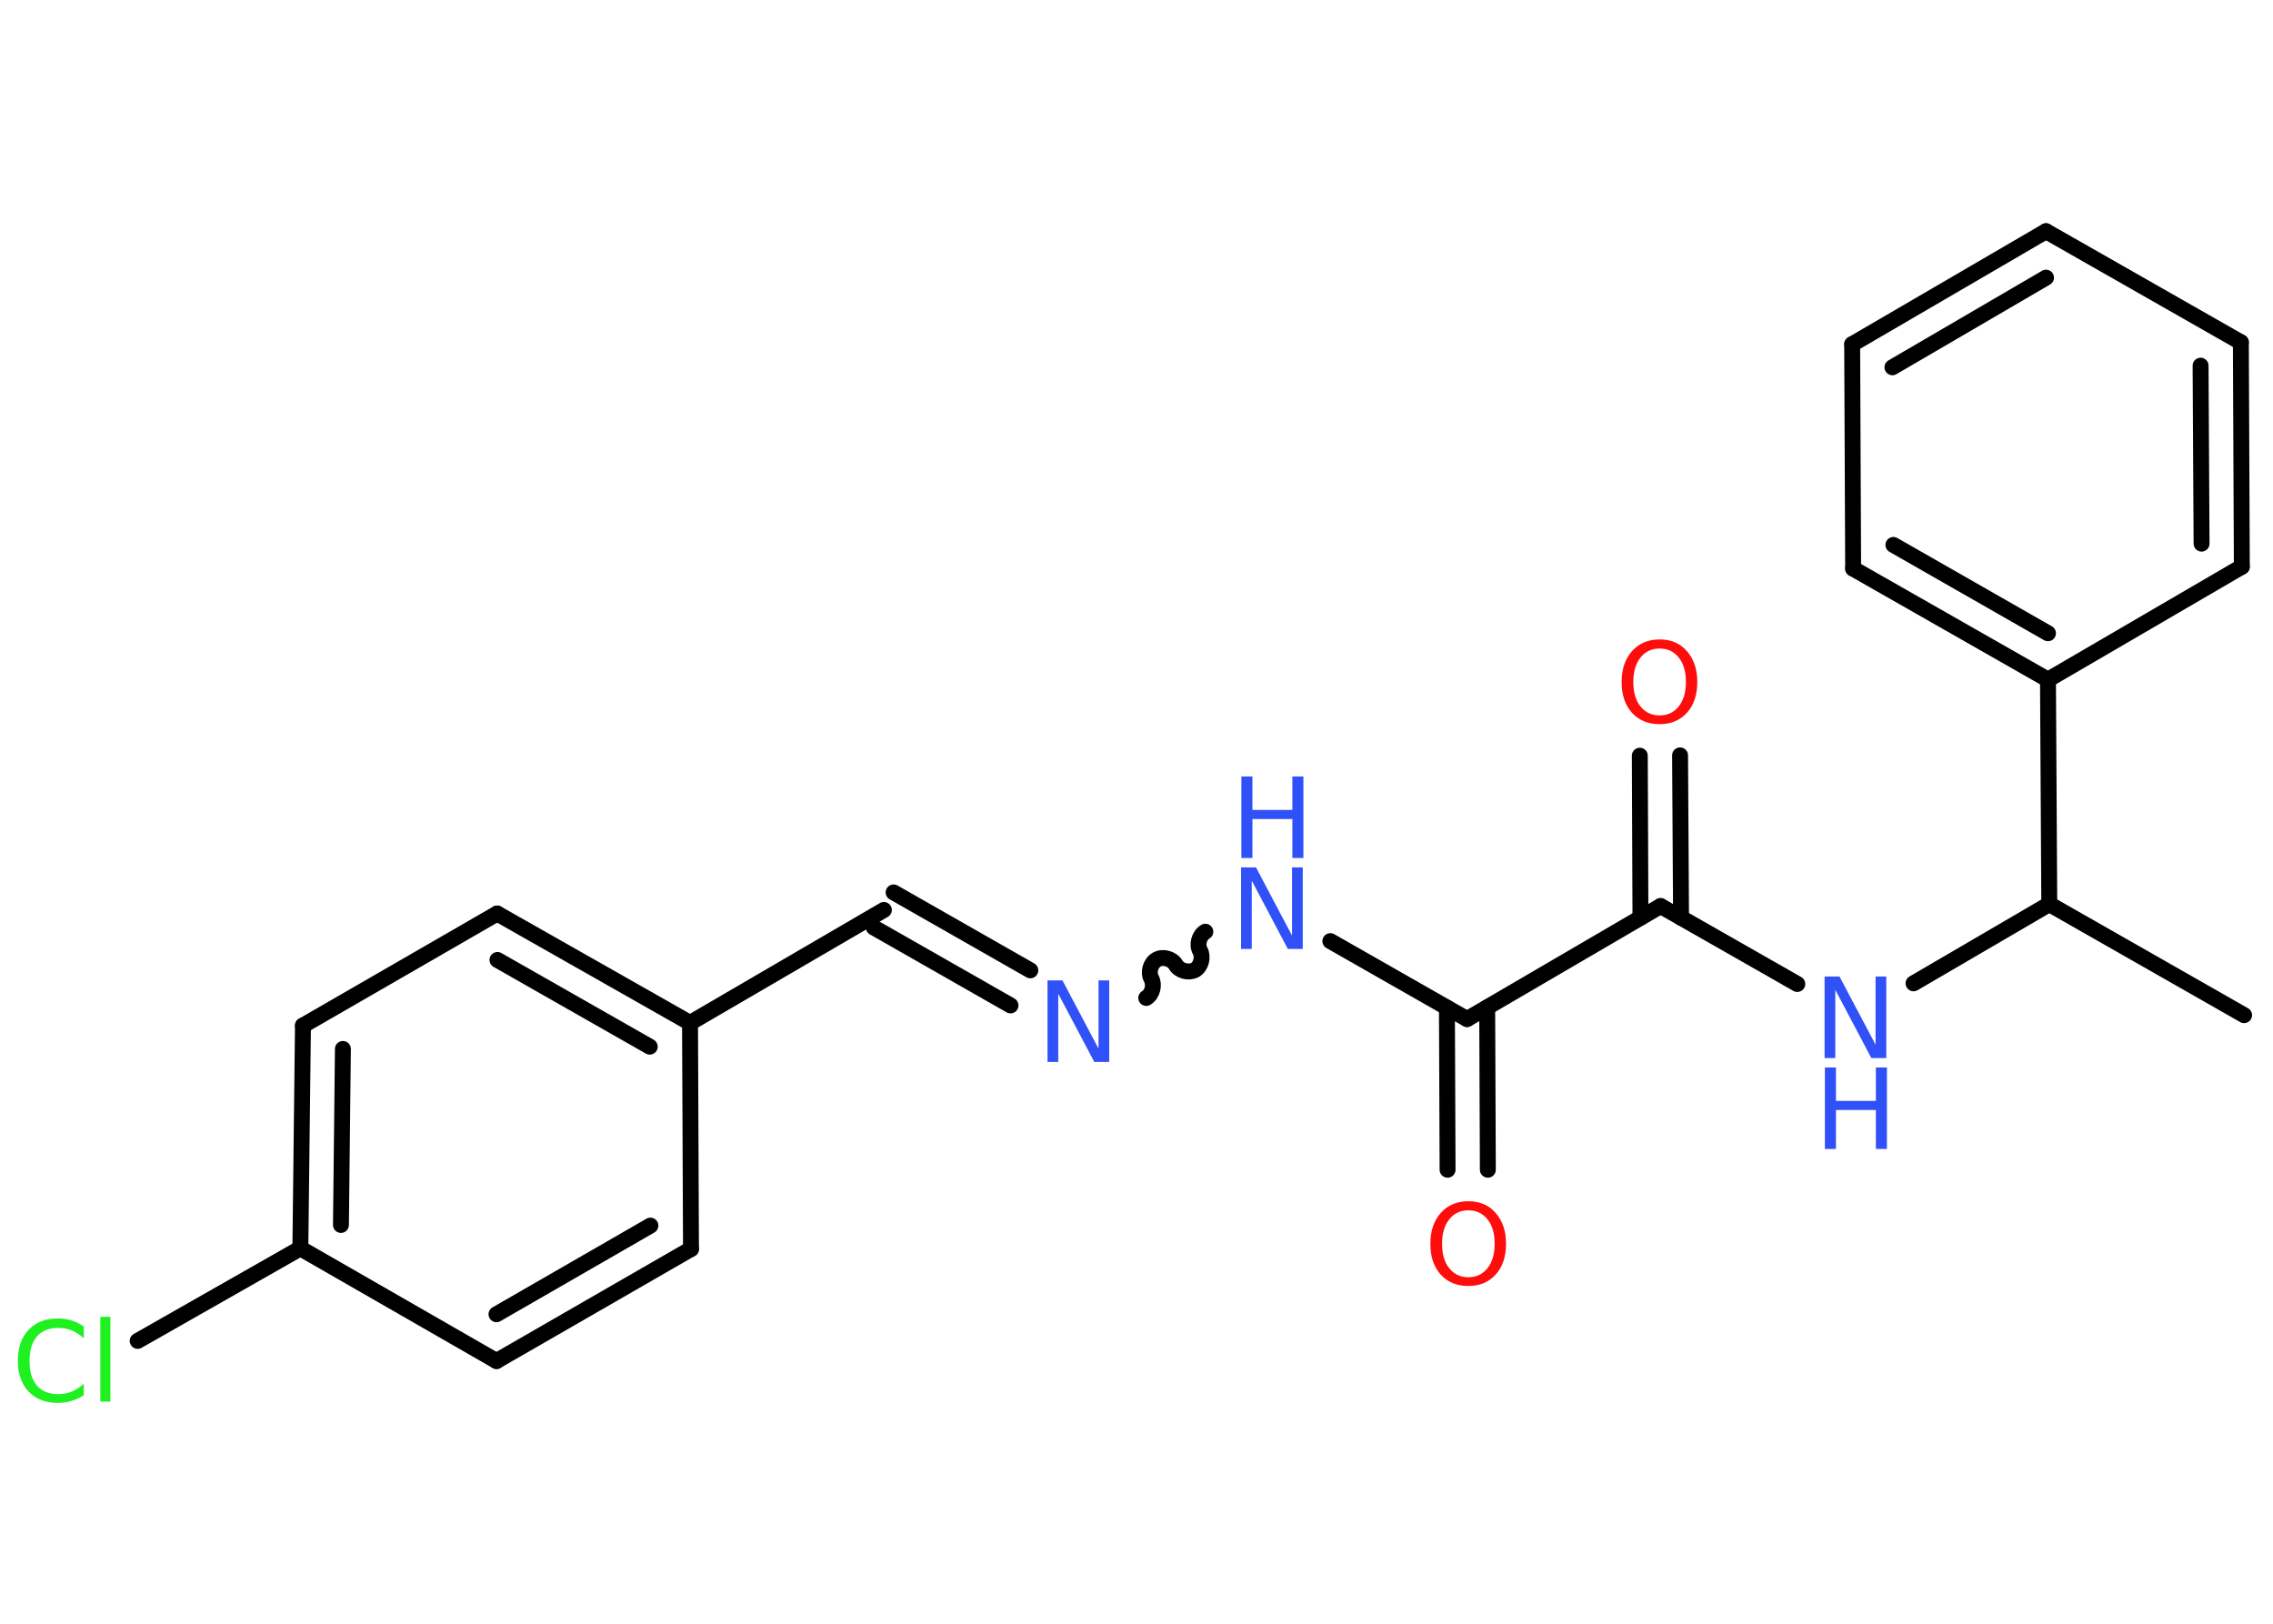 <?xml version='1.0' encoding='UTF-8'?>
<!DOCTYPE svg PUBLIC "-//W3C//DTD SVG 1.1//EN" "http://www.w3.org/Graphics/SVG/1.1/DTD/svg11.dtd">
<svg version='1.2' xmlns='http://www.w3.org/2000/svg' xmlns:xlink='http://www.w3.org/1999/xlink' width='70.0mm' height='50.0mm' viewBox='0 0 70.0 50.0'>
  <desc>Generated by the Chemistry Development Kit (http://github.com/cdk)</desc>
  <g stroke-linecap='round' stroke-linejoin='round' stroke='#000000' stroke-width='.49' fill='#3050F8'>
    <rect x='.0' y='.0' width='70.0' height='50.0' fill='#FFFFFF' stroke='none'/>
    <g id='mol1' class='mol'>
      <line id='mol1bnd1' class='bond' x1='69.11' y1='31.26' x2='63.11' y2='27.84'/>
      <line id='mol1bnd2' class='bond' x1='63.11' y1='27.84' x2='58.93' y2='30.28'/>
      <line id='mol1bnd3' class='bond' x1='55.35' y1='30.3' x2='51.14' y2='27.9'/>
      <g id='mol1bnd4' class='bond'>
        <line x1='50.52' y1='28.26' x2='50.5' y2='23.27'/>
        <line x1='51.77' y1='28.26' x2='51.74' y2='23.26'/>
      </g>
      <line id='mol1bnd5' class='bond' x1='51.14' y1='27.9' x2='45.18' y2='31.38'/>
      <g id='mol1bnd6' class='bond'>
        <line x1='45.8' y1='31.02' x2='45.82' y2='36.02'/>
        <line x1='44.56' y1='31.03' x2='44.58' y2='36.02'/>
      </g>
      <line id='mol1bnd7' class='bond' x1='45.18' y1='31.38' x2='40.97' y2='28.98'/>
      <path id='mol1bnd8' class='bond' d='M35.3 30.73c.19 -.11 .26 -.4 .16 -.59c-.11 -.19 -.03 -.48 .16 -.59c.19 -.11 .48 -.03 .59 .16c.11 .19 .4 .26 .59 .16c.19 -.11 .26 -.4 .16 -.59c-.11 -.19 -.03 -.48 .16 -.59' fill='none' stroke='#000000' stroke-width='.49'/>
      <g id='mol1bnd9' class='bond'>
        <line x1='31.12' y1='30.96' x2='26.91' y2='28.56'/>
        <line x1='31.73' y1='29.88' x2='27.52' y2='27.48'/>
      </g>
      <line id='mol1bnd10' class='bond' x1='27.22' y1='28.02' x2='21.25' y2='31.5'/>
      <g id='mol1bnd11' class='bond'>
        <line x1='21.25' y1='31.5' x2='15.31' y2='28.13'/>
        <line x1='20.01' y1='32.23' x2='15.32' y2='29.56'/>
      </g>
      <line id='mol1bnd12' class='bond' x1='15.31' y1='28.13' x2='9.33' y2='31.58'/>
      <g id='mol1bnd13' class='bond'>
        <line x1='9.33' y1='31.58' x2='9.25' y2='38.44'/>
        <line x1='10.56' y1='32.3' x2='10.5' y2='37.72'/>
      </g>
      <line id='mol1bnd14' class='bond' x1='9.25' y1='38.44' x2='4.24' y2='41.29'/>
      <line id='mol1bnd15' class='bond' x1='9.25' y1='38.44' x2='15.29' y2='41.91'/>
      <g id='mol1bnd16' class='bond'>
        <line x1='15.29' y1='41.91' x2='21.28' y2='38.46'/>
        <line x1='15.29' y1='40.47' x2='20.03' y2='37.74'/>
      </g>
      <line id='mol1bnd17' class='bond' x1='21.25' y1='31.5' x2='21.28' y2='38.46'/>
      <line id='mol1bnd18' class='bond' x1='63.11' y1='27.84' x2='63.07' y2='20.93'/>
      <g id='mol1bnd19' class='bond'>
        <line x1='57.07' y1='17.51' x2='63.07' y2='20.93'/>
        <line x1='58.31' y1='16.78' x2='63.07' y2='19.5'/>
      </g>
      <line id='mol1bnd20' class='bond' x1='57.07' y1='17.51' x2='57.04' y2='10.6'/>
      <g id='mol1bnd21' class='bond'>
        <line x1='63.01' y1='7.12' x2='57.04' y2='10.6'/>
        <line x1='63.01' y1='8.55' x2='58.28' y2='11.31'/>
      </g>
      <line id='mol1bnd22' class='bond' x1='63.01' y1='7.12' x2='69.01' y2='10.54'/>
      <g id='mol1bnd23' class='bond'>
        <line x1='69.04' y1='17.45' x2='69.01' y2='10.54'/>
        <line x1='67.8' y1='16.74' x2='67.77' y2='11.26'/>
      </g>
      <line id='mol1bnd24' class='bond' x1='63.07' y1='20.93' x2='69.04' y2='17.45'/>
      <g id='mol1atm3' class='atom'>
        <path d='M56.2 30.07h.45l1.11 2.1v-2.1h.33v2.51h-.46l-1.11 -2.1v2.1h-.33v-2.51z' stroke='none'/>
        <path d='M56.2 32.87h.34v1.03h1.23v-1.03h.34v2.51h-.34v-1.2h-1.23v1.2h-.34v-2.51z' stroke='none'/>
      </g>
      <path id='mol1atm5' class='atom' d='M51.11 19.97q-.37 .0 -.59 .28q-.22 .28 -.22 .75q.0 .48 .22 .75q.22 .28 .59 .28q.37 .0 .59 -.28q.22 -.28 .22 -.75q.0 -.48 -.22 -.75q-.22 -.28 -.59 -.28zM51.11 19.69q.53 .0 .84 .36q.32 .36 .32 .95q.0 .6 -.32 .95q-.32 .35 -.84 .35q-.53 .0 -.85 -.35q-.32 -.35 -.32 -.95q.0 -.59 .32 -.95q.32 -.36 .85 -.36z' stroke='none' fill='#FF0D0D'/>
      <path id='mol1atm7' class='atom' d='M45.22 37.27q-.37 .0 -.59 .28q-.22 .28 -.22 .75q.0 .48 .22 .75q.22 .28 .59 .28q.37 .0 .59 -.28q.22 -.28 .22 -.75q.0 -.48 -.22 -.75q-.22 -.28 -.59 -.28zM45.22 36.99q.53 .0 .84 .36q.32 .36 .32 .95q.0 .6 -.32 .95q-.32 .35 -.84 .35q-.53 .0 -.85 -.35q-.32 -.35 -.32 -.95q.0 -.59 .32 -.95q.32 -.36 .85 -.36z' stroke='none' fill='#FF0D0D'/>
      <g id='mol1atm8' class='atom'>
        <path d='M38.23 26.71h.45l1.11 2.1v-2.1h.33v2.51h-.46l-1.11 -2.1v2.1h-.33v-2.51z' stroke='none'/>
        <path d='M38.23 23.91h.34v1.03h1.23v-1.03h.34v2.51h-.34v-1.2h-1.23v1.2h-.34v-2.51z' stroke='none'/>
      </g>
      <path id='mol1atm9' class='atom' d='M32.27 30.19h.45l1.11 2.1v-2.1h.33v2.51h-.46l-1.11 -2.1v2.1h-.33v-2.51z' stroke='none'/>
      <path id='mol1atm15' class='atom' d='M2.58 40.85v.36q-.17 -.16 -.37 -.24q-.19 -.08 -.41 -.08q-.43 .0 -.66 .26q-.23 .26 -.23 .76q.0 .5 .23 .76q.23 .26 .66 .26q.22 .0 .41 -.08q.19 -.08 .37 -.24v.35q-.18 .12 -.38 .18q-.2 .06 -.42 .06q-.57 .0 -.9 -.35q-.33 -.35 -.33 -.95q.0 -.6 .33 -.95q.33 -.35 .9 -.35q.22 .0 .42 .06q.2 .06 .37 .18zM3.09 40.55h.31v2.61h-.31v-2.61z' stroke='none' fill='#1FF01F'/>
    </g>
  </g>
</svg>
